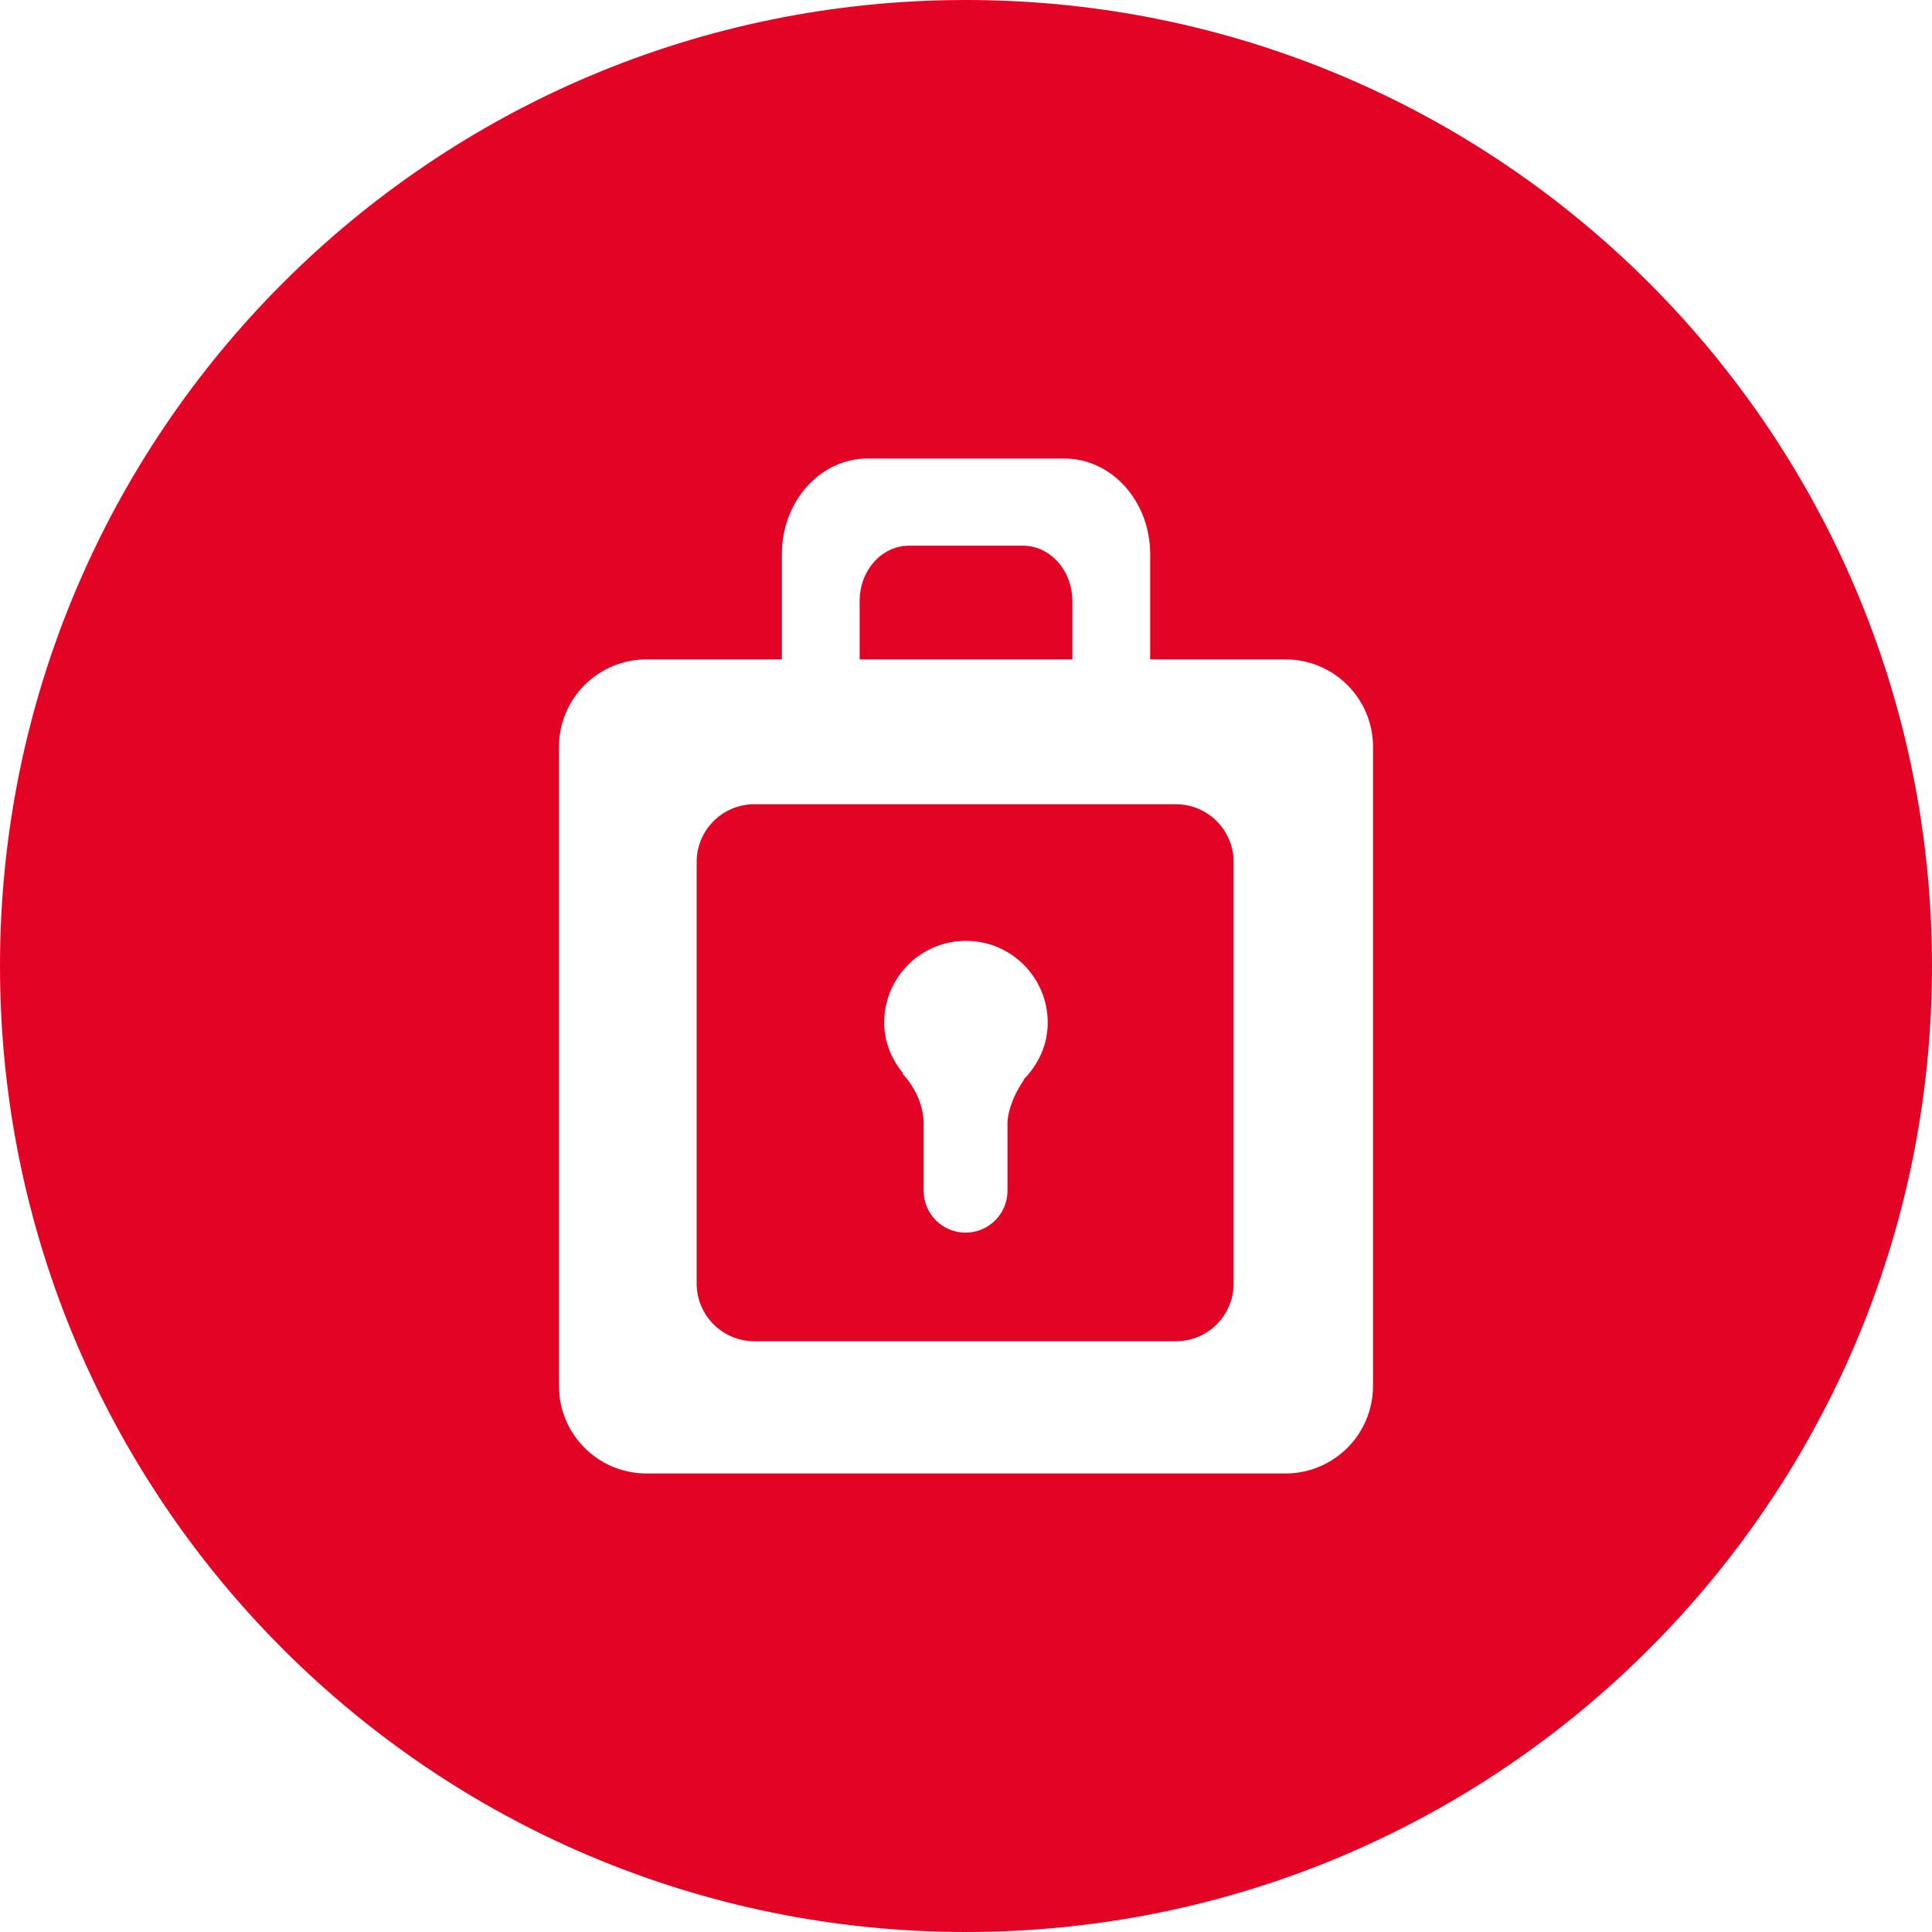 <svg width="100" height="100" viewBox="0 0 100 100" fill="none" xmlns="http://www.w3.org/2000/svg">
<path d="M55.504 31.1C55.504 29.523 54.356 28.244 52.94 28.244H47.059C45.642 28.244 44.496 29.523 44.496 31.1V34.131H55.507V31.1H55.504Z" fill="#E30425"/>
<path d="M60.865 41.627H39.048C37.396 41.627 36.059 42.967 36.059 44.617V66.435C36.059 68.087 37.396 69.423 39.048 69.423H60.865C62.517 69.423 63.854 68.087 63.854 66.435V44.617C63.852 42.967 62.517 41.627 60.865 41.627ZM53.013 55.842C52.996 55.869 53.002 55.885 52.984 55.912C52.284 56.956 52.163 57.75 52.148 58.087V61.633C52.148 62.831 51.175 63.802 49.979 63.802C48.779 63.802 47.809 62.831 47.809 61.633V58.171C47.809 56.642 46.709 55.571 46.709 55.571L46.752 55.564C46.157 54.839 45.767 53.944 45.767 52.929C45.767 50.592 47.661 48.698 49.998 48.698C52.336 48.698 54.229 50.592 54.229 52.929C54.231 54.073 53.752 55.083 53.013 55.842Z" fill="#E30425"/>
<path d="M50 0C22.385 0 0 22.385 0 50C0 77.615 22.385 100 50 100C77.615 100 100 77.615 100 50C100 22.385 77.615 0 50 0ZM71.067 71.737C71.067 74.24 69.04 76.267 66.535 76.267H33.465C30.962 76.267 28.933 74.24 28.933 71.737V38.663C28.933 36.16 30.962 34.131 33.465 34.131H36.121H40.471V28.677C40.471 25.946 42.46 23.733 44.913 23.733H55.092C57.544 23.733 59.533 25.948 59.533 28.677V34.131H66.537C69.042 34.131 71.069 36.16 71.069 38.663V71.737H71.067Z" fill="#E30425"/>
</svg>

